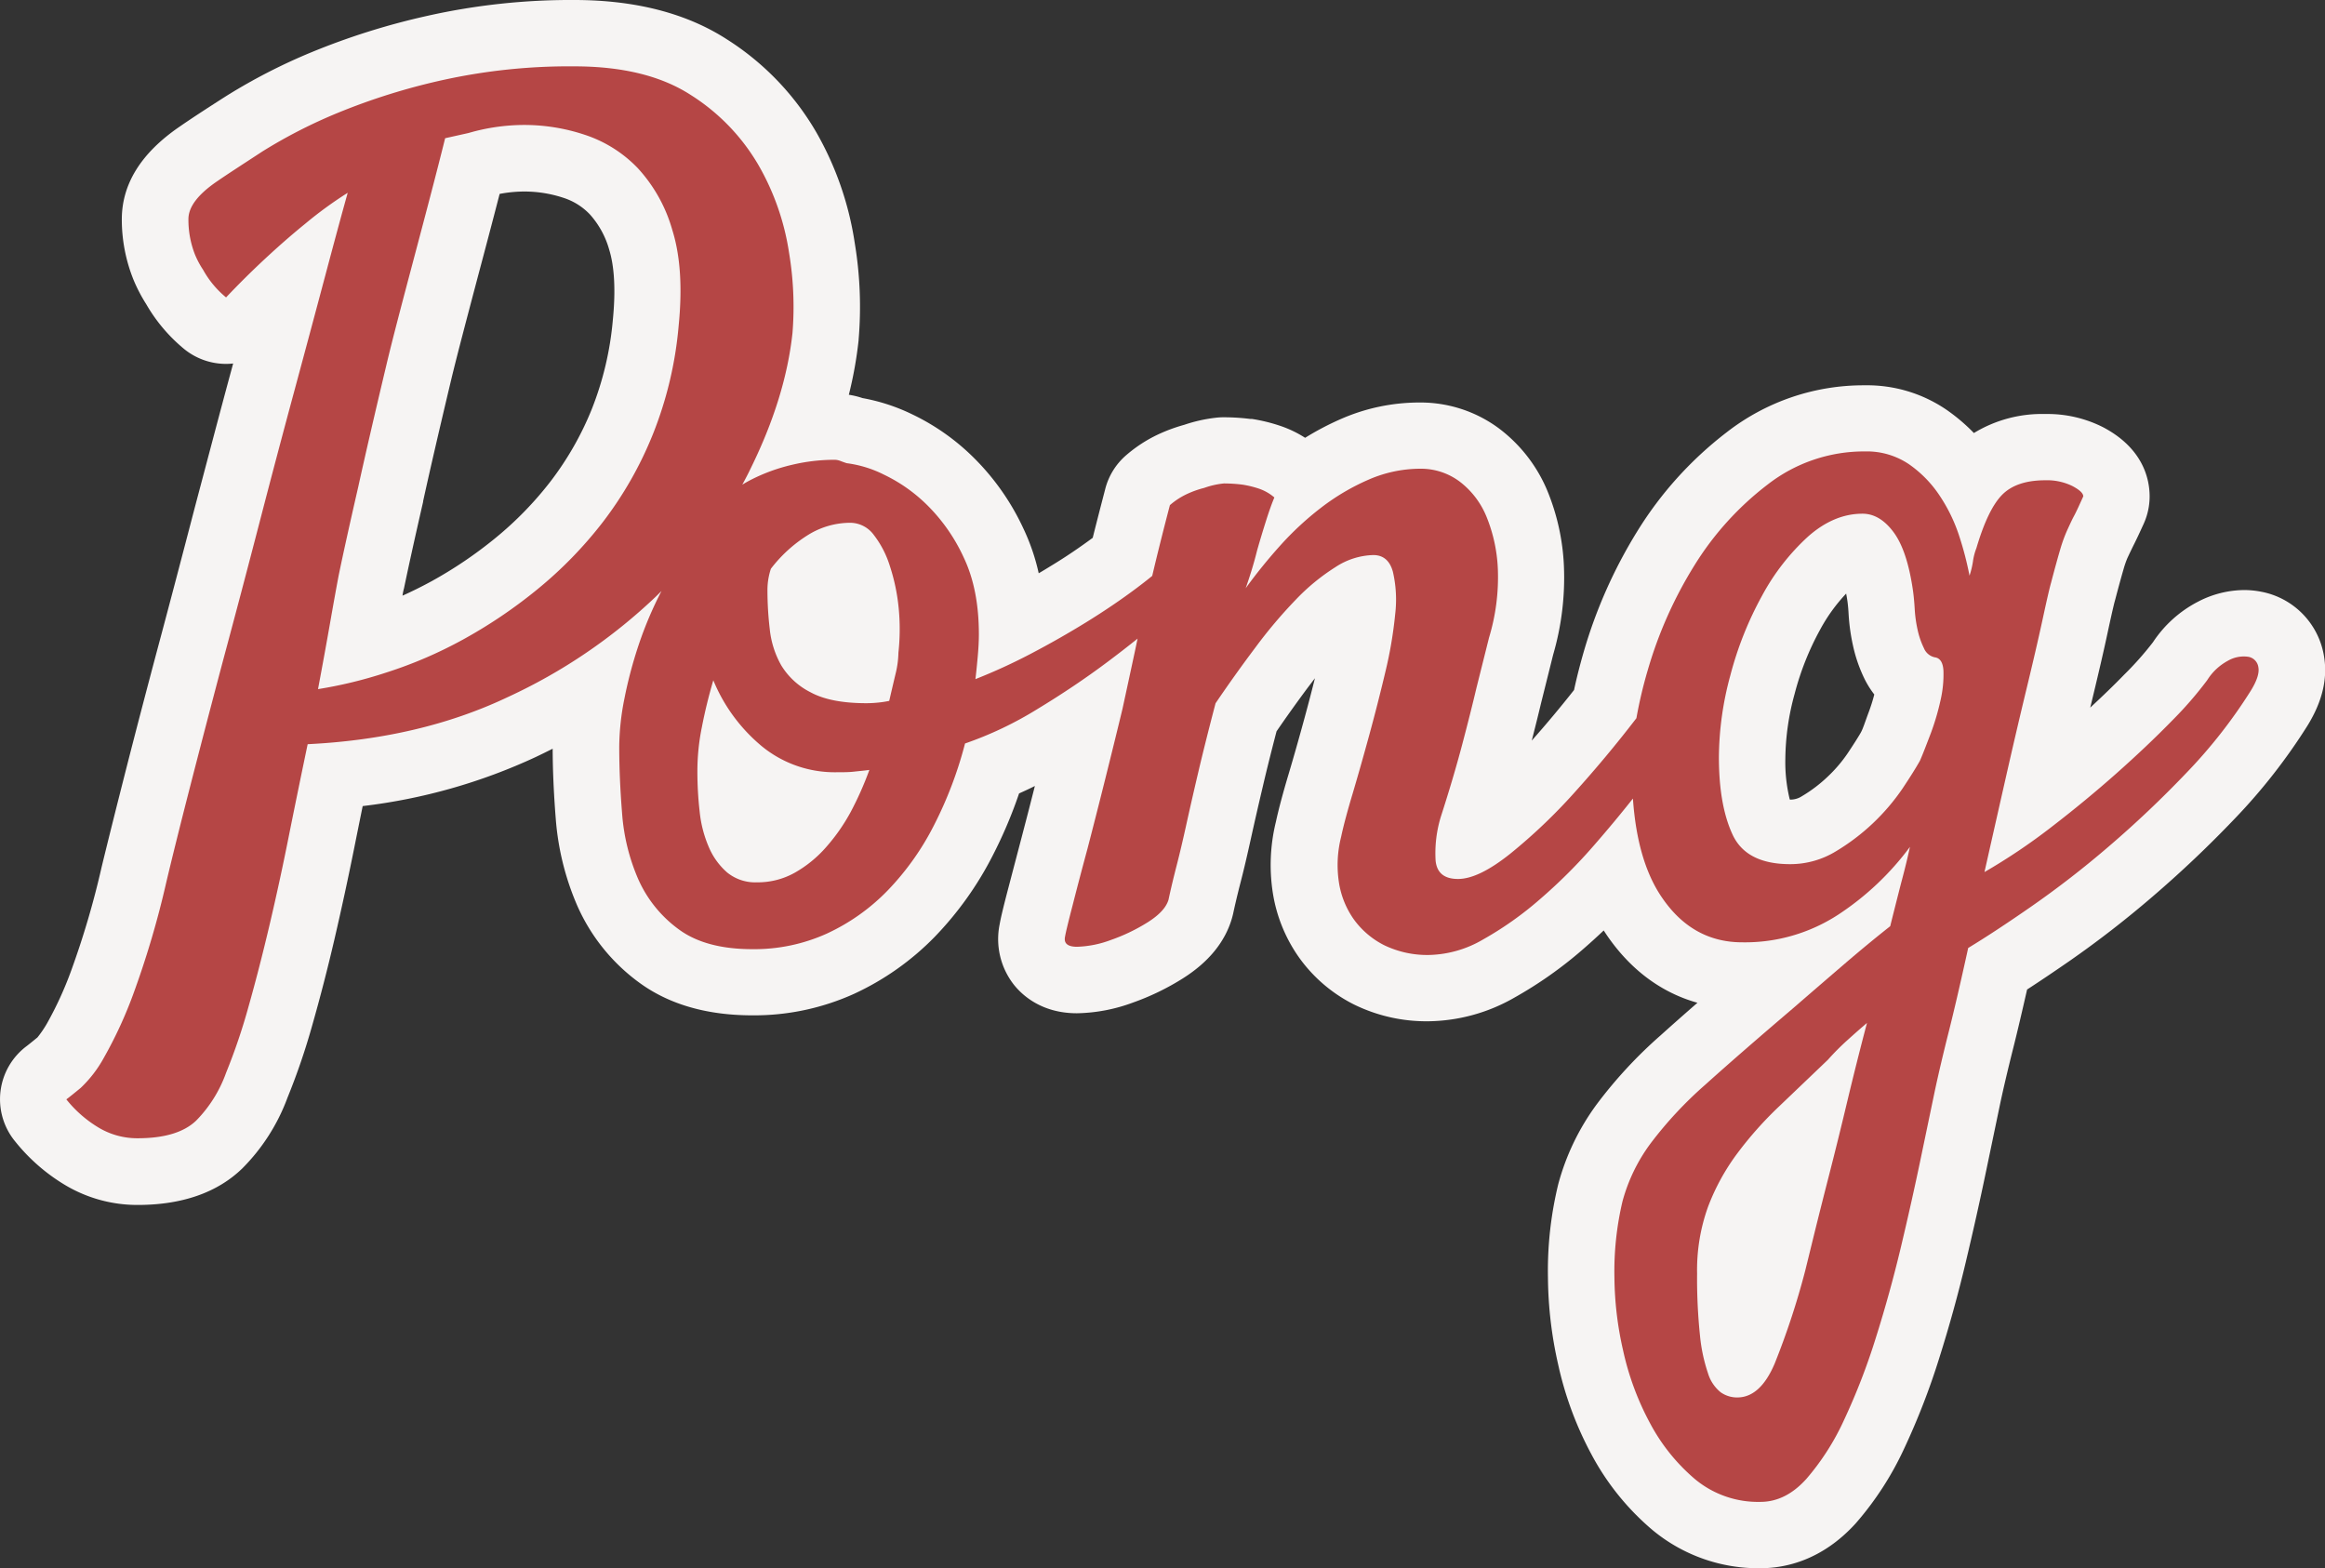 <svg xmlns="http://www.w3.org/2000/svg" viewBox="0 0 525.65 354.55"><rect x="0" y="0" width="525.65" height="354.55" fill="#333333" stroke="none"/><defs><style>.cls-1{fill:#f6f4f3;}.cls-2{fill:#b54645;}</style></defs><title>pong_SVG</title><g id="Layer_2" data-name="Layer 2"><g id="Layer_1-2" data-name="Layer 1"><path class="cls-1" d="M398,354.55A37.48,37.48,0,0,1,373.71,346a58.1,58.1,0,0,1-13.87-17.12,78.11,78.11,0,0,1-7.57-20.43,91.37,91.37,0,0,1-2.3-19.6,82.76,82.76,0,0,1,2.32-21.09A54,54,0,0,1,361,249.66a102.11,102.11,0,0,1,14.4-15.55q3.72-3.35,8.37-7.4c-8.12-2.27-15.07-7.4-20.42-15.18-.26-.38-.52-.77-.77-1.17q-2.36,2.23-4.76,4.31a92.29,92.29,0,0,1-15.39,10.85,40,40,0,0,1-19.33,5.37,37.18,37.18,0,0,1-17.08-3.84,34,34,0,0,1-12.26-10.49,34.51,34.51,0,0,1-6-14.75,40.94,40.94,0,0,1,.7-16c.62-2.86,1.58-6.47,2.86-10.75,1.13-3.79,2.33-8,3.66-12.89.79-2.89,1.56-5.85,2.31-8.83-.51.65-1,1.32-1.53,2-2.42,3.25-4.82,6.6-7.15,10-1.26,4.83-2.29,8.95-3.12,12.54-1,4.23-1.9,8.18-2.69,11.76s-1.58,7-2.33,9.87c-.67,2.61-1.22,4.92-1.68,7.07-.09.39-.19.77-.3,1.15-1.58,5.3-5.3,9.83-11.05,13.46a56.55,56.55,0,0,1-11.31,5.48,38.17,38.17,0,0,1-12.66,2.41c-7.88,0-12.27-4-14.18-6.37A16.73,16.73,0,0,1,226,209c.23-1.3.68-3.31,1.93-8.08q1.31-5,3.05-11.62l.33-1.27c.85-3.23,1.74-6.69,2.66-10.33-1.19.6-2.38,1.15-3.57,1.68a103.61,103.61,0,0,1-5.94,14,76.32,76.32,0,0,1-13.13,18.42,61.43,61.43,0,0,1-18.24,12.89,54.8,54.8,0,0,1-23,4.86c-10.37,0-19-2.53-25.72-7.51a43,43,0,0,1-13.85-17.26,61,61,0,0,1-4.87-19.65c-.45-5.65-.69-11-.7-15.86-1.26.64-2.53,1.26-3.81,1.87A128.42,128.42,0,0,1,82,182.24c-.6,2.94-1.22,6-1.87,9.25-1.42,7.08-2.94,14.09-4.51,20.84s-3.25,13.24-5,19.38A152,152,0,0,1,65,248.16a44.41,44.41,0,0,1-10.22,16c-5.67,5.49-13.64,8.26-23.7,8.26A31.85,31.85,0,0,1,14.86,268,42.26,42.26,0,0,1,3.38,258a15,15,0,0,1,2.68-21.52c.27-.21.91-.71,2.41-1.94a24.84,24.84,0,0,0,2.15-3.15,80.11,80.11,0,0,0,5.47-11.94A195.36,195.36,0,0,0,23,195.93c1.39-5.73,3.24-13.12,5.5-22,2.16-8.46,4.59-17.78,7.45-28.49,2.34-8.73,4.85-18.27,8.17-31C47,103.59,49.69,93.32,52.22,84c.17-.61.33-1.21.49-1.82a14.3,14.3,0,0,1-1.6.09,15,15,0,0,1-9.71-3.56,37.07,37.07,0,0,1-8.34-9.94,36.17,36.17,0,0,1-2.76-5.24l-.12-.29a36.46,36.46,0,0,1-2.64-13.64c0-8,4.37-15,13-20.92,2.29-1.59,5.58-3.76,10.66-7a130.32,130.32,0,0,1,19.27-9.89,159.89,159.89,0,0,1,26.11-8.2A148.37,148.37,0,0,1,129.83,0c13.79,0,25.4,3,34.52,8.9a61.29,61.29,0,0,1,20.2,21,71.76,71.76,0,0,1,8.69,25,88.05,88.05,0,0,1,.88,21.9s0,.07,0,.11a90.52,90.52,0,0,1-2.21,12.34A18.05,18.05,0,0,1,195,90a43.34,43.34,0,0,1,11.19,3.65,50.93,50.93,0,0,1,14,9.87,55.32,55.32,0,0,1,11.28,16.17,47.28,47.28,0,0,1,3.37,9.92q1.45-.85,2.88-1.74c3.31-2,6.45-4.15,9.33-6.28.84-3.37,1.78-7,2.85-11.12a15,15,0,0,1,4.73-7.57,31.57,31.57,0,0,1,7.18-4.67,37.64,37.64,0,0,1,5.94-2.19,34.24,34.24,0,0,1,7.15-1.6,14.17,14.17,0,0,1,1.72-.1,48.6,48.6,0,0,1,6,.37l.39,0a38.21,38.21,0,0,1,6.26,1.51,25.33,25.33,0,0,1,5.8,2.76,64.23,64.23,0,0,1,8.34-4.36A44.27,44.27,0,0,1,321.06,91a29.78,29.78,0,0,1,17.69,5.75,34,34,0,0,1,11,14A50.34,50.34,0,0,1,353.58,128a62.12,62.12,0,0,1-2.43,20l-2.78,11.14c-.59,2.48-1.28,5.26-2.06,8.29,3.31-3.73,6.51-7.56,9.56-11.43.61-2.84,1.36-5.78,2.23-8.78a109.89,109.89,0,0,1,12-27,83.24,83.24,0,0,1,20.27-22.48A50.37,50.37,0,0,1,421.6,87.11,31.81,31.81,0,0,1,440,92.59a41.44,41.44,0,0,1,6.27,5.31,29.6,29.6,0,0,1,16.16-4.3,27.77,27.77,0,0,1,13.07,3c9.14,4.82,10.5,11.85,10.5,15.62a15,15,0,0,1-1.35,6.22c-1,2.2-1.74,3.77-2.34,4.94-.43.88-.89,1.84-1.35,2.82a22.38,22.38,0,0,0-.8,2.29c-.35,1.21-1,3.49-1.92,7l-.09.33c-.07.23-.46,1.68-1.7,7.47-1,4.68-2.28,10.08-3.73,16.1l-.15.59c2.82-2.61,5.4-5.1,7.69-7.46a72.11,72.11,0,0,0,6.5-7.33A27.12,27.12,0,0,1,497,136a22.89,22.89,0,0,1,10.35-2.6,20,20,0,0,1,3.88.38,17.72,17.72,0,0,1,14.11,14.1c1,5.19-.15,10.46-3.61,16.11a130.7,130.7,0,0,1-16.5,21.11,255.21,255.21,0,0,1-18.63,17.66,232.52,232.52,0,0,1-18.62,14.44c-3.5,2.42-6.73,4.6-9.68,6.51-1.18,5.18-2.22,9.62-3.13,13.23-1.19,4.74-2.2,9-3,12.78l-3.23,15.48c-1.34,6.44-2.86,13.23-4.51,20.16-1.7,7.18-3.72,14.49-6,21.7a161.62,161.62,0,0,1-7.89,20.36,71,71,0,0,1-11,17C411.93,352.79,403.61,354.55,398,354.55Zm6.76-173.77a4.73,4.73,0,0,0,2.59-.75,32.27,32.27,0,0,0,5.95-4.52,31.66,31.66,0,0,0,4.42-5.19c1.51-2.26,2.42-3.72,2.95-4.64s1-2.49,1.82-4.67c.51-1.37.93-2.7,1.26-4a20.88,20.88,0,0,1-2.12-3.35,33.09,33.09,0,0,1-2.68-7.64,44.87,44.87,0,0,1-1-7.08c-.06-1.16-.15-2.15-.26-2.94s-.2-1.26-.3-1.8a38.28,38.28,0,0,0-5.89,8.16,63,63,0,0,0-5.76,14.51,56.78,56.78,0,0,0-2.1,14.71,35.35,35.35,0,0,0,1,9.16ZM91,134.67q3.22-1.44,6.47-3.21a95.74,95.74,0,0,0,14.5-9.79,78.36,78.36,0,0,0,12.52-12.86,69.78,69.78,0,0,0,9.28-16.25,71.54,71.54,0,0,0,4.79-20.29c.82-8.28,0-13.13-.81-15.76a20.07,20.07,0,0,0-4.35-8,14.25,14.25,0,0,0-5.87-3.74,28.15,28.15,0,0,0-8.85-1.47,30.22,30.22,0,0,0-5.72.54c-1.59,6.16-3.31,12.66-5,19-2.41,9.13-4.7,17.76-6,23.21-2.65,11.12-4.77,20.3-6.3,27.27l0,.14c-1.85,8.06-3.3,14.64-4.32,19.55C91.19,133.52,91.08,134.08,91,134.67Z"/><path class="cls-2" d="M510.58,150.82a2.76,2.76,0,0,0-2.34-2.34,7.13,7.13,0,0,0-4.55.91A12.51,12.51,0,0,0,499,153.8,85.38,85.38,0,0,1,491,163q-5.44,5.58-12.47,11.82t-14.8,12.21a135.8,135.8,0,0,1-15.07,10.13q2.34-10.4,4.81-21.3t4.67-20q2.2-9.09,3.64-15.71c.95-4.42,1.6-7.23,1.95-8.45.86-3.29,1.56-5.8,2.07-7.53a33.62,33.62,0,0,1,1.56-4.29c.52-1.12,1-2.21,1.56-3.25s1.21-2.5,2.08-4.41c0-.69-.82-1.47-2.47-2.34a13,13,0,0,0-6.1-1.3q-6.5,0-9.74,3.25t-5.85,12.08a13.28,13.28,0,0,0-.78,3,18.92,18.92,0,0,1-.78,3.24,73.33,73.33,0,0,0-2.34-9,37.07,37.07,0,0,0-4.41-9.09,26.4,26.4,0,0,0-7-7.15,17,17,0,0,0-9.87-2.85,35.51,35.51,0,0,0-22.08,7.53,68,68,0,0,0-16.63,18.45,94.56,94.56,0,0,0-10.39,23.38,100.65,100.65,0,0,0-2.59,10.95l-.27.35q-6.5,8.44-13.76,16.49A125.08,125.08,0,0,1,341.46,193q-7.15,5.72-11.82,5.72t-5.07-4.16a28.18,28.18,0,0,1,1.17-9.87q2.85-8.83,4.81-16.24t3.24-12.86l2.86-11.43a47.1,47.1,0,0,0,2-15.33,35.14,35.14,0,0,0-2.6-12.08,19,19,0,0,0-6.1-7.92,14.62,14.62,0,0,0-8.84-2.86,29.32,29.32,0,0,0-11.69,2.47,50.61,50.61,0,0,0-10.78,6.37,68.63,68.63,0,0,0-9.35,8.7,118.47,118.47,0,0,0-7.66,9.48q1.56-4.41,2.59-8.57c.69-2.42,1.39-4.72,2.08-6.89s1.3-3.85,1.82-5.06a10.61,10.61,0,0,0-3.51-2,22.51,22.51,0,0,0-3.76-.91,34.29,34.29,0,0,0-4.16-.26,18.65,18.65,0,0,0-4.42,1,22.38,22.38,0,0,0-4,1.43,16.62,16.62,0,0,0-3.77,2.47q-2.25,8.57-4,16-1.62,1.32-3.51,2.74-5.2,3.9-11.3,7.67T233,147.83a127.72,127.72,0,0,1-12.47,5.71c.17-1.38.34-3.07.52-5.06s.26-3.68.26-5.07q0-10.12-3.38-17.27a40.29,40.29,0,0,0-8.18-11.82,35.91,35.91,0,0,0-9.88-7,26.06,26.06,0,0,0-8.44-2.6c-.52-.17-1-.34-1.43-.51a3.68,3.68,0,0,0-1.43-.26,41.61,41.61,0,0,0-9.61,1.16,40.53,40.53,0,0,0-9.22,3.38c-.66.34-1.3.7-1.92,1.09.7-1.28,1.38-2.58,2-3.89q7.78-15.86,9.35-30.4a74.21,74.21,0,0,0-.78-18.18,56.64,56.64,0,0,0-6.89-19.75A46.26,46.26,0,0,0,156.2,21.49Q146.2,15,129.83,15A133,133,0,0,0,100,18.12a144.48,144.48,0,0,0-23.64,7.4,114.42,114.42,0,0,0-17,8.7c-4.59,3-8,5.2-10.26,6.76q-6.51,4.43-6.5,8.57A21.44,21.44,0,0,0,44.1,57.6,20.19,20.19,0,0,0,45.92,61a21.62,21.62,0,0,0,5.19,6.24q4.43-4.68,9.1-9T69,50.59a89.35,89.35,0,0,1,9.61-7q-1.82,6.49-4.93,18.18t-7,26.11q-3.9,14.41-8.05,30.4t-8.19,31q-4,15.08-7.4,28.32T37.6,199.45a208.08,208.08,0,0,1-7.53,25.46,96.62,96.62,0,0,1-6.62,14.29,27.75,27.75,0,0,1-5.2,6.75c-1.47,1.21-2.55,2.08-3.25,2.6A27.29,27.29,0,0,0,22.41,255a17,17,0,0,0,8.7,2.34q9.09,0,13.25-4a29.57,29.57,0,0,0,6.75-10.79,135.57,135.57,0,0,0,5.07-14.94q2.46-8.7,4.81-18.7t4.41-20.39q2.09-10.39,4.16-20.27Q95,167,114.76,157.62a123.23,123.23,0,0,0,33.51-22.73c.44-.42.87-.85,1.29-1.28a85.2,85.2,0,0,0-5.15,12.14A98,98,0,0,0,141.16,158,57.23,57.23,0,0,0,140,168.87q0,7,.65,15.07a45.56,45.56,0,0,0,3.64,14.81,28.05,28.05,0,0,0,9.09,11.3q6.1,4.55,16.76,4.54a39.73,39.73,0,0,0,16.75-3.5,46,46,0,0,0,13.77-9.74,60.78,60.78,0,0,0,10.52-14.81,89.86,89.86,0,0,0,7-18.45,81.59,81.59,0,0,0,16.37-7.79q8.56-5.19,15.84-10.65,3.65-2.73,6.8-5.27c-.19.92-.38,1.81-.56,2.67q-1.56,7.27-2.86,13.25-1.82,7.53-3.9,15.85t-4,15.71q-2,7.41-3.38,12.86c-.95,3.64-1.52,6-1.69,7-.34,1.55.56,2.33,2.73,2.33a23.77,23.77,0,0,0,7.66-1.55,41.18,41.18,0,0,0,8.31-4q3.9-2.46,4.68-5.07.78-3.63,1.82-7.66t2.21-9.35q1.17-5.32,2.73-11.95T274.82,159q4.41-6.5,9-12.6a108.21,108.21,0,0,1,9.1-10.78,47,47,0,0,1,9-7.4,16.29,16.29,0,0,1,8.57-2.73c2.25,0,3.73,1.26,4.42,3.76a28,28,0,0,1,.52,9.62,94.45,94.45,0,0,1-2.21,13q-1.69,7.14-3.64,14.28t-3.76,13.25q-1.83,6.11-2.6,9.75a26,26,0,0,0-.52,10.26,19.63,19.63,0,0,0,3.38,8.44,19,19,0,0,0,6.88,5.85,22.32,22.32,0,0,0,10.26,2.2,25.19,25.19,0,0,0,12.08-3.5,76.48,76.48,0,0,0,12.86-9.1,119.33,119.33,0,0,0,12.47-12.47q4.5-5.17,8.55-10.29,1,14.37,6.65,22.5,6.88,10,18.05,10a38.61,38.61,0,0,0,21.7-6.24,63.47,63.47,0,0,0,16.23-15.33q-.78,3.65-2,8.19c-.77,3-1.6,6.28-2.46,9.74q-4.95,3.9-10.39,8.57t-11.44,9.87q-12.21,10.4-20,17.41a88.82,88.82,0,0,0-12.34,13.25,39.06,39.06,0,0,0-6.36,13.12A69,69,0,0,0,365,288.89a76.32,76.32,0,0,0,1.95,16.37,62.85,62.85,0,0,0,6.1,16.5,43,43,0,0,0,10.26,12.73A22.29,22.29,0,0,0,398,339.55q5.71,0,10.39-5.19A55.94,55.94,0,0,0,416.93,321a146.52,146.52,0,0,0,7.14-18.45q3.24-10.26,5.71-20.65t4.42-19.75q1.95-9.34,3.25-15.58,1.29-6,3.12-13.25t4.41-19q6-3.63,14.42-9.48a215.92,215.92,0,0,0,17.41-13.51,240.18,240.18,0,0,0,17.53-16.62,114.33,114.33,0,0,0,14.55-18.58C510.27,153.89,510.84,152.12,510.58,150.82ZM105.93,30.07a45.34,45.34,0,0,1,12.73-1.82,43.37,43.37,0,0,1,13.51,2.21,29.23,29.23,0,0,1,12,7.53A34.52,34.52,0,0,1,152,52q2.73,8.7,1.43,21.69a85.86,85.86,0,0,1-5.85,24.55A84,84,0,0,1,136.32,118a92.72,92.72,0,0,1-14.93,15.32,110.78,110.78,0,0,1-16.76,11.3A97.67,97.67,0,0,1,87.48,152,100,100,0,0,1,71.9,155.8q1.56-8.31,2.72-14.93t1.95-10.78q1.56-7.55,4.42-20,2.34-10.65,6.36-27.54C90,71.29,96.48,48.05,100.64,31.25m91.7,152.3a42.66,42.66,0,0,1-5.59,8,27.22,27.22,0,0,1-7,5.72,17.1,17.1,0,0,1-8.57,2.21,10.08,10.08,0,0,1-6.76-2.21,15.75,15.75,0,0,1-4.15-5.72,27.12,27.12,0,0,1-2.08-8,80.25,80.25,0,0,1-.52-9.22,49.78,49.78,0,0,1,1-9.87q1-5.21,2.6-10.66a38.29,38.29,0,0,0,11,14.94,26,26,0,0,0,17,5.85c1.39,0,2.64,0,3.77-.13s2.29-.22,3.51-.39A73.77,73.77,0,0,1,192.34,183.55Zm10.78-36a21.26,21.26,0,0,1-.65,4.81c-.43,1.81-.91,3.85-1.43,6.1a23.5,23.5,0,0,1-2.59.39,25.29,25.29,0,0,1-2.6.13q-8.06,0-12.6-2.47a16.33,16.33,0,0,1-6.63-6.1,21,21,0,0,1-2.59-8.19,75.73,75.73,0,0,1-.52-8.7,15.26,15.26,0,0,1,.78-4.94,31.65,31.65,0,0,1,8.44-7.66,18.15,18.15,0,0,1,9.48-2.73,6.66,6.66,0,0,1,5.33,2.73,22.24,22.24,0,0,1,3.63,7,44,44,0,0,1,2,9.48A49,49,0,0,1,203.12,147.57ZM417.7,248.76q-2.07,8.7-4,16.23t-3.38,13.38q-1.43,5.85-2.21,9a173.89,173.89,0,0,1-6.88,20.91q-3.25,7.65-8.45,7.66a6.44,6.44,0,0,1-3.76-1.17,8.77,8.77,0,0,1-2.86-4.28,38,38,0,0,1-1.82-8.58,123.45,123.45,0,0,1-.65-14,42.14,42.14,0,0,1,2.47-15.07,49.5,49.5,0,0,1,6.62-12.08,83.42,83.42,0,0,1,9.49-10.66l11-10.51a55.68,55.68,0,0,1,4.54-4.55q2.21-2,4.29-3.77Q419.78,240.06,417.7,248.76Zm21.05-90.54a55.88,55.88,0,0,1-2.21,7.53c-1,2.6-1.78,4.68-2.47,6.24q-1.31,2.34-3.9,6.23A48.2,48.2,0,0,1,415,192.51a19.73,19.73,0,0,1-10.26,2.86q-9.89,0-13-6.62t-3.12-17.54a71.69,71.69,0,0,1,2.6-18.57,78.23,78.23,0,0,1,7.14-17.93,50.6,50.6,0,0,1,10.39-13.38q5.85-5.19,12.34-5.19,3.9,0,7,4.15t4.41,13.25c.17,1.21.3,2.6.39,4.16a28.82,28.82,0,0,0,.65,4.67,18,18,0,0,0,1.43,4.16,3.42,3.42,0,0,0,2.47,2.08q1.82.25,1.95,3.12A26,26,0,0,1,438.75,158.22Z"/></g></g></svg>